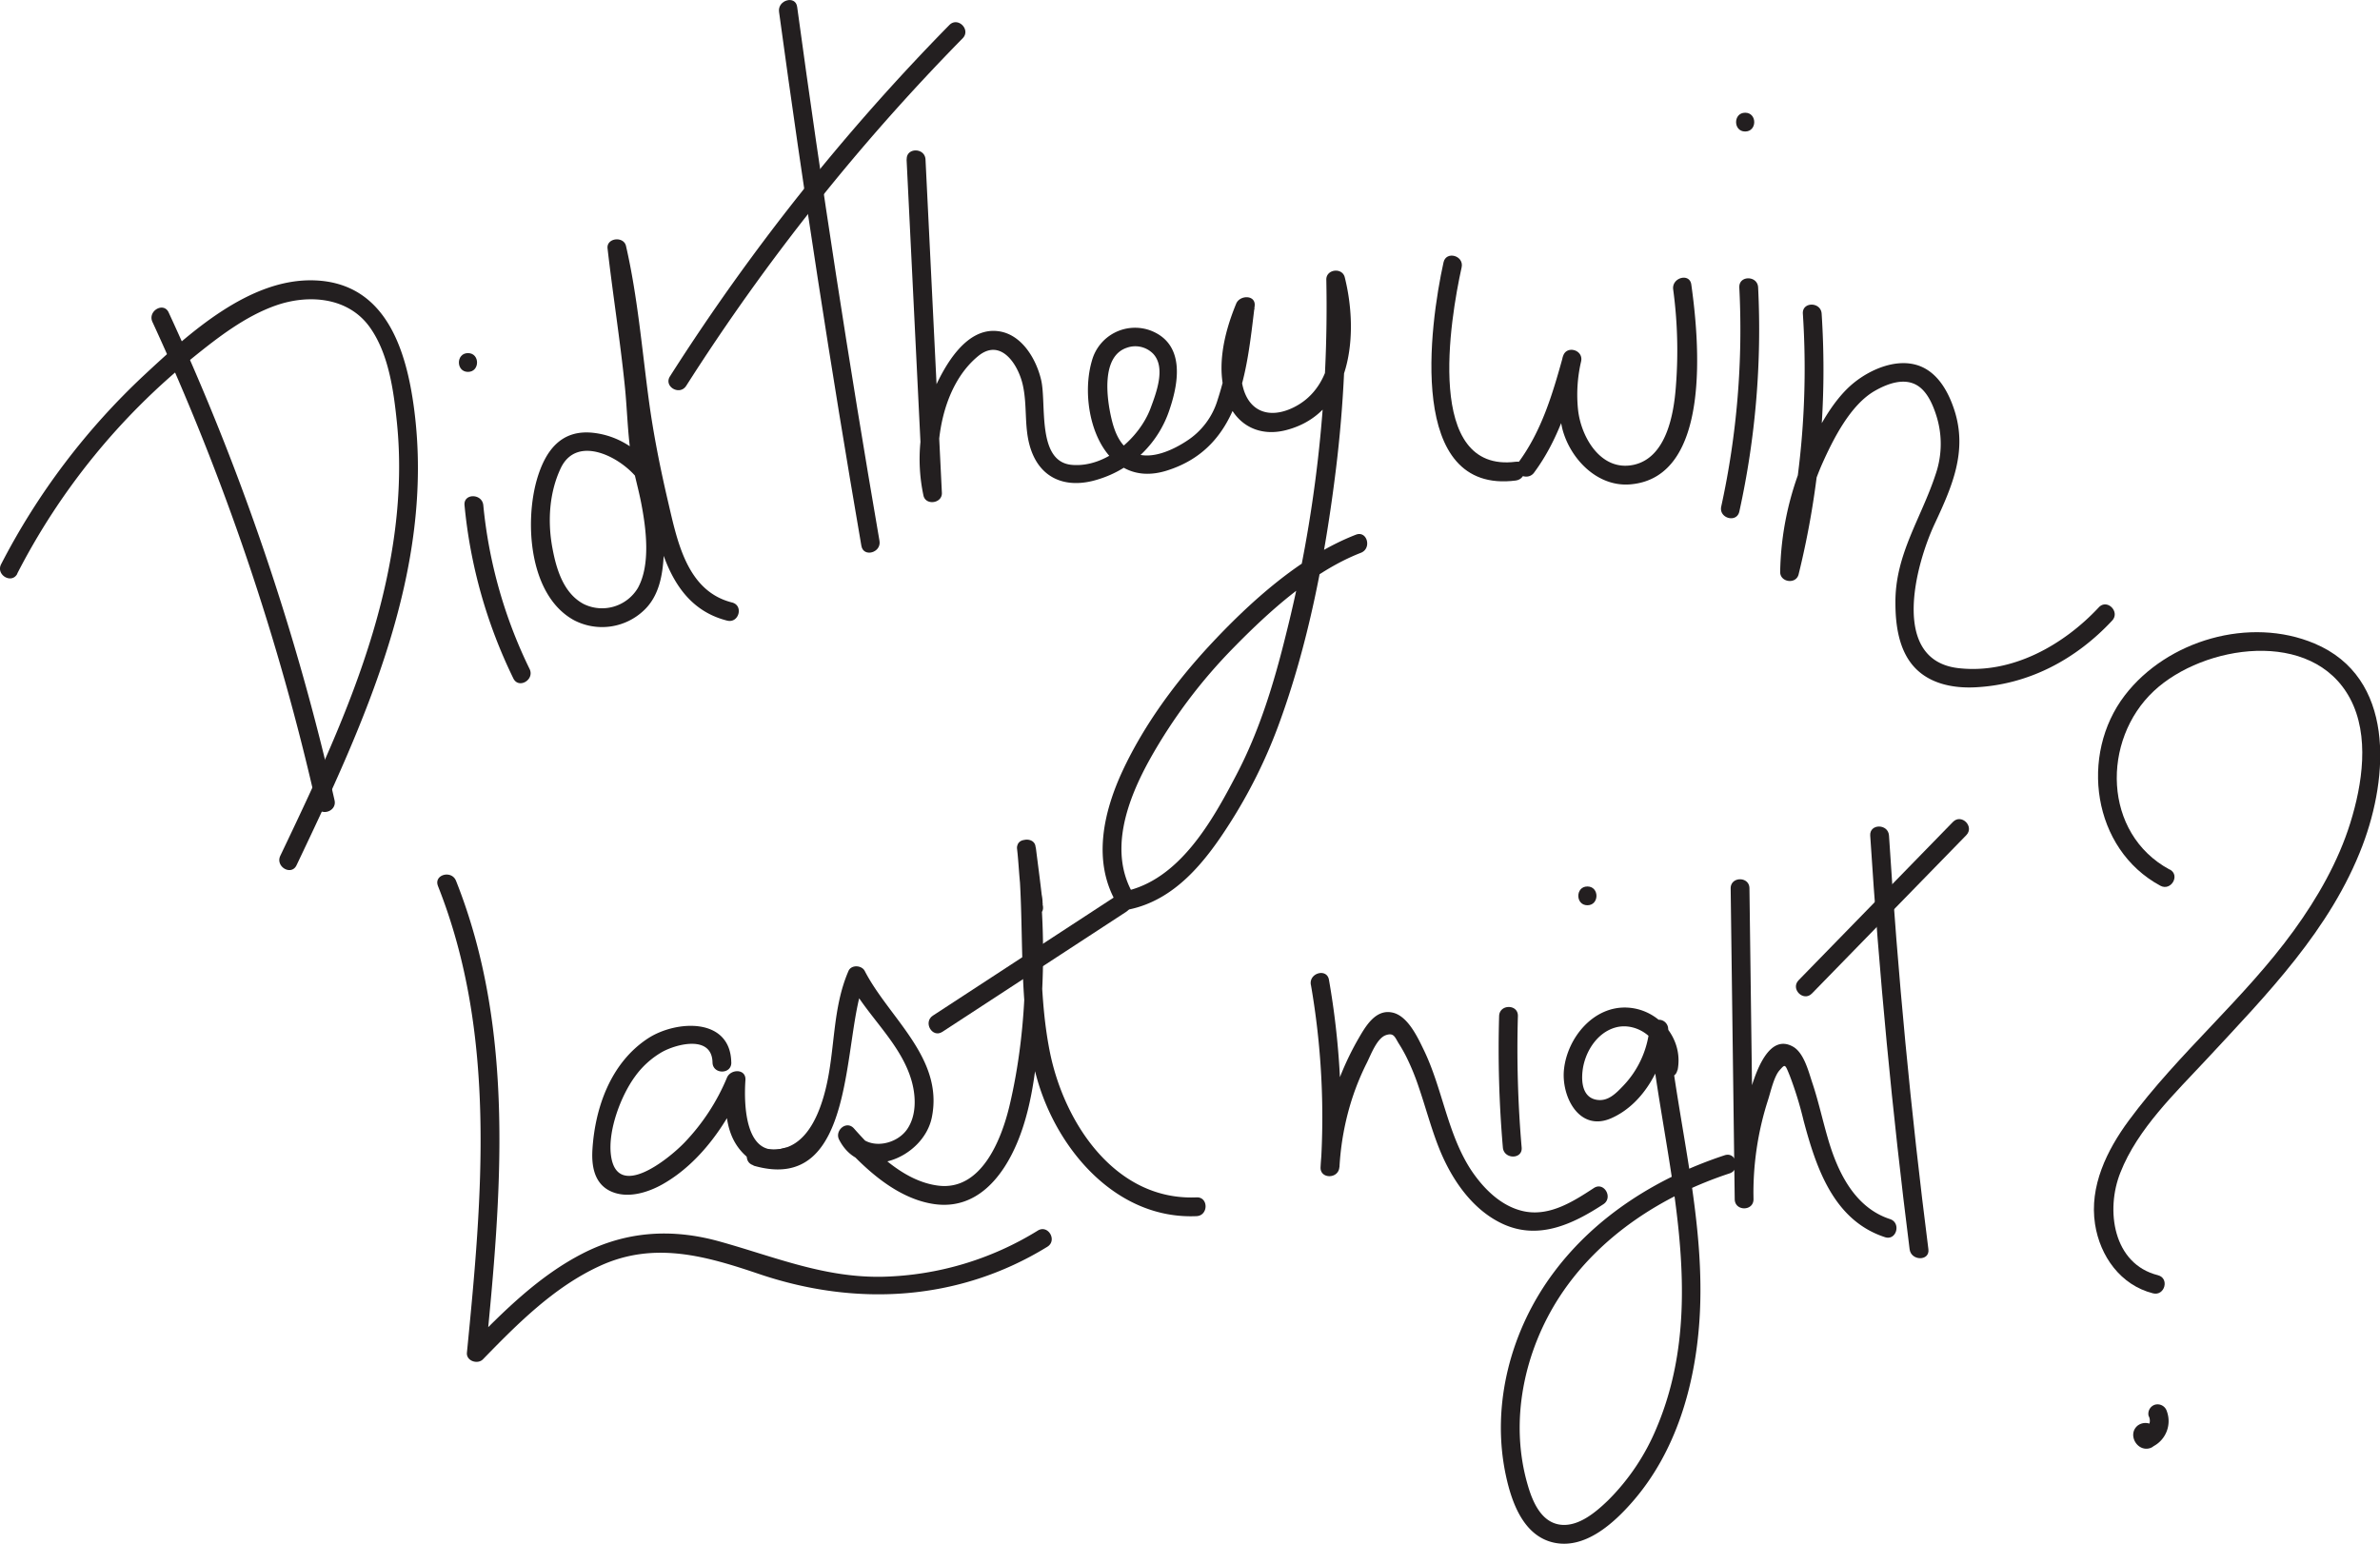 <svg id="Layer_1" data-name="Layer 1" xmlns="http://www.w3.org/2000/svg" viewBox="0 0 633.58 410.99"><defs><style>.cls-1{fill:#231f20;}</style></defs><title>dtwln-display2</title><path class="cls-1" d="M298.81,92.64q9.71,71.28,21.92,142.18c0.55,3.16,5.36,1.82,4.82-1.33q-12.21-70.89-21.92-142.18c-0.43-3.17-5.25-1.82-4.82,1.33h0Z" transform="translate(-91.42 -89.49)"/><path class="cls-1" d="M274.09,192.22a565.37,565.37,0,0,1,73.6-92.53c2.26-2.3-1.28-5.84-3.54-3.54a571.68,571.68,0,0,0-74.38,93.54c-1.73,2.72,2.59,5.23,4.32,2.52h0Z" transform="translate(-91.42 -89.49)"/><path class="cls-1" d="M499.81,215.31c6.52-8.78,9.61-19.19,12.48-29.59l-4.82-1.33a41,41,0,0,0-.11,19.37c2.09,7.88,9.23,15.39,18,14.69,22-1.76,18.32-38.88,16.3-53.22-0.45-3.17-5.26-1.82-4.82,1.33a121.72,121.72,0,0,1,.71,25.89c-0.54,7.23-2.49,18.77-11.1,20.76-8.8,2-14.16-7.33-14.94-14.64a39,39,0,0,1,.81-12.84c0.73-3.13-4-4.44-4.82-1.33-2.77,10-5.7,19.94-12,28.39-1.92,2.58,2.42,5.08,4.32,2.52h0Z" transform="translate(-91.42 -89.49)"/><path class="cls-1" d="M475.7,159.34c-3.7,16.79-9.9,61.84,19.25,58.08,3.15-.41,3.19-5.41,0-5-24.4,3.15-17.48-37.94-14.43-51.75,0.69-3.14-4.13-4.48-4.82-1.33h0Z" transform="translate(-91.42 -89.49)"/><path class="cls-1" d="M554.44,166a220.09,220.09,0,0,1-4.81,58.34c-0.69,3.14,4.13,4.48,4.82,1.33a225.31,225.31,0,0,0,5-59.67c-0.16-3.2-5.16-3.22-5,0h0Z" transform="translate(-91.42 -89.49)"/><path class="cls-1" d="M556,124.5c3.22,0,3.22-5,0-5s-3.22,5,0,5h0Z" transform="translate(-91.42 -89.49)"/><path class="cls-1" d="M571.36,173a223.35,223.35,0,0,1-6,68l4.91,0.66a74.8,74.8,0,0,1,6.15-28.5c3-6.74,7.59-15.91,14.13-19.63,3.28-1.87,7.74-3.57,11.27-1.42,2.62,1.6,4.09,5,5,7.81a24.81,24.81,0,0,1-.11,15.83C602.87,227.51,595.9,237.09,596,250c0,5.81.88,12.5,4.94,17s10.32,5.76,16.21,5.48c14.29-.67,26.89-7.41,36.54-17.76,2.19-2.35-1.33-5.89-3.54-3.54-9.4,10.07-23.1,17.81-37.33,16.2-18.29-2.07-11.47-27.5-6.4-38.36,4.62-9.89,8.84-19.34,5.27-30.35-1.57-4.83-4.38-10-9.45-11.82-5.79-2.05-12.68.85-17.23,4.5-6.05,4.85-10.47,13.7-13.45,20.73a80.51,80.51,0,0,0-6.24,29.65c-0.06,2.8,4.23,3.42,4.91.66A228,228,0,0,0,576.36,173c-0.21-3.19-5.21-3.22-5,0h0Z" transform="translate(-91.42 -89.49)"/><path class="cls-1" d="M132,175.2a647.09,647.09,0,0,1,43.66,128.68c0.71,3.14,5.53,1.81,4.82-1.33a653.15,653.15,0,0,0-44.16-129.87c-1.35-2.92-5.66-.38-4.32,2.52h0Z" transform="translate(-91.42 -89.49)"/><path class="cls-1" d="M96,242.22a178.71,178.71,0,0,1,46.71-57.47c6.68-5.4,14-11.08,22.16-13.94,8.75-3.06,19.32-2.23,25.05,5.88,5,7.05,6.32,17,7.17,25.38,1.91,18.86-1.06,37.9-6.47,56-6.15,20.54-15.39,40-24.58,59.26-1.38,2.89,2.93,5.43,4.32,2.52,18-37.79,36.95-78.46,31.3-121.48-2.08-15.87-7.6-33.52-26.45-34.23-17.4-.66-33.5,14.14-45.4,25.21A184.86,184.86,0,0,0,91.72,239.7c-1.48,2.85,2.84,5.39,4.32,2.52h0Z" transform="translate(-91.42 -89.49)"/><path class="cls-1" d="M215.08,224a133.78,133.78,0,0,0,13,46.11c1.41,2.89,5.72.36,4.32-2.52A126.86,126.86,0,0,1,220.08,224c-0.31-3.17-5.31-3.21-5,0h0Z" transform="translate(-91.42 -89.49)"/><path class="cls-1" d="M216,188.5c3.22,0,3.22-5,0-5s-3.22,5,0,5h0Z" transform="translate(-91.42 -89.49)"/><path class="cls-1" d="M265.72,214.8c-3.92-5.43-9.44-9.24-16.2-10.06-8.8-1.06-13,4.87-15.2,12.51-3.27,11.51-2,30.85,9.91,37.36A16.15,16.15,0,0,0,262.82,252c4-3.74,5-9.28,5.28-14.55,0.65-11.37-3.48-21.95-4.29-33.15-1.16-16-4-34.16-5.65-48.65l-4.91.66c3.32,14.34,4.3,29.25,6.47,43.78a256.05,256.05,0,0,0,7.2,33.76c2.85,9.77,7.68,18.25,18.07,20.87,3.12,0.79,4.45-4,1.33-4.82-12.3-3.09-14.69-16.85-17.23-27.59-2-8.64-3.74-17.39-4.93-26.19-1.84-13.65-3-27.7-6.09-41.14-0.62-2.69-5.24-2.17-4.91.66,1.4,12.25,3.35,24.42,4.6,36.69,0.65,6.36.74,12.87,1.76,19.19,0.64,4,1.81,7.86,2.58,11.82,1.3,6.69,2.59,16.33-.83,22.62a11.11,11.11,0,0,1-14.51,4.32c-5.37-2.88-7.26-9.35-8.29-14.93-1.3-7-.86-14.7,2.23-21.22,4.37-9.21,16.41-2.76,20.71,3.18,1.87,2.58,6.21.09,4.32-2.52h0Z" transform="translate(-91.42 -89.49)"/><path class="cls-1" d="M208,325.35c15.74,39.58,11.8,82.86,7.72,124.26-0.22,2.21,2.85,3.23,4.27,1.77,9.22-9.48,18.94-19.27,31.13-24.86,14.44-6.63,28.13-2.67,42.4,2.16,25.84,8.75,53.15,7.24,76.7-7.25,2.74-1.68.23-6-2.52-4.32a82.17,82.17,0,0,1-41.12,12.29c-15.65.37-28.94-5.31-43.69-9.41-12.54-3.48-24.69-2.76-36.34,3.21s-21.09,15.39-30.09,24.64l4.27,1.77c4.13-41.81,8-85.61-7.9-125.59-1.17-3-6-1.67-4.82,1.33h0Z" transform="translate(-91.42 -89.49)"/><path class="cls-1" d="M292,399.82c28,8.14,23.41-34.88,29.63-49.22h-4.32c4.8,9.3,14,16.56,16.84,26.83,1.13,4.11,1.26,9.16-1.3,12.79-3.11,4.39-11,5.6-13.73.22l-3.93,3c6.46,7.29,15,15.22,25,16.63,11.24,1.57,18.29-7.27,22.17-16.73,4.36-10.63,5.2-22.94,6.12-34.3a201.62,201.62,0,0,0-1.4-44.22c-0.39-2.76-5.25-2.14-4.91.66,0.62,5.16.57,11.05,2,16.1,0.72,2.63,5.2,2.22,4.91-.66-0.52-5.15-1.23-10.3-1.87-15.44-0.39-3.14-5.37-3.21-5,0,2.31,20.28-.31,41.24,5.26,61.11,5.32,19,21.18,37.62,42.48,36.68,3.2-.14,3.22-5.14,0-5-21.53.95-35.15-19.66-39-38.49-3.63-17.86-1.71-36.28-3.76-54.3h-5c0.64,5.14,1.35,10.28,1.87,15.44l4.91-.66c0.18,0.66-.09.14,0-0.22a11.7,11.7,0,0,0-.35-2.83q-0.71-5.86-1.41-11.72l-4.91.66c3.07,21.95,3,46.18-2.17,67.85-2.16,9-7.51,22.55-18.9,21.15-9.07-1.11-16.73-8.74-22.5-15.25-2-2.21-5.17.6-3.93,3,6,11.74,22.46,5,24.68-5.91,3.23-15.8-11.38-26.43-17.86-39-0.8-1.55-3.57-1.72-4.32,0-4.34,10-3.51,20.94-6.07,31.38-2.23,9.08-7,18.72-17.91,15.54-3.1-.9-4.42,3.92-1.33,4.82h0Z" transform="translate(-91.42 -89.49)"/><path class="cls-1" d="M342.29,364.2l49-32c2.68-1.75.18-6.08-2.52-4.32l-49,32c-2.68,1.75-.18,6.08,2.52,4.32h0Z" transform="translate(-91.42 -89.49)"/><path class="cls-1" d="M440.4,351.7A205.65,205.65,0,0,1,443,400.25h5a72.33,72.33,0,0,1,3.28-18,68.08,68.08,0,0,1,4-9.78c1.09-2.17,2.69-6.6,5.11-7.4,2.18-.72,2.36.63,3.5,2.41a37.89,37.89,0,0,1,1.93,3.42,62.9,62.9,0,0,1,3.34,8.19c1.81,5.3,3.24,10.74,5.3,15.95,3.21,8.11,8.64,16.3,16.74,20.17,9.62,4.6,18.83.27,27.05-5.11,2.68-1.75.18-6.08-2.52-4.32-5.49,3.59-11.8,7.65-18.67,6.19-6-1.28-10.69-6-14-10.94-6.34-9.68-7.6-21.65-12.61-32-1.64-3.39-4.34-9.27-8.55-10-4.45-.83-7.08,3.94-8.93,7.12a76.4,76.4,0,0,0-10,34.07c-0.19,3.22,4.8,3.2,5,0a211.24,211.24,0,0,0-2.77-49.88c-0.55-3.16-5.37-1.82-4.82,1.33h0Z" transform="translate(-91.42 -89.49)"/><path class="cls-1" d="M490.5,360a306.16,306.16,0,0,0,1,35c0.27,3.18,5.28,3.21,5,0a306.16,306.16,0,0,1-1-35c0.09-3.22-4.91-3.22-5,0h0Z" transform="translate(-91.42 -89.49)"/><path class="cls-1" d="M514,330.5c3.22,0,3.22-5,0-5s-3.22,5,0,5h0Z" transform="translate(-91.42 -89.49)"/><path class="cls-1" d="M538,374.45c1.67-8.21-4.76-16.12-13.14-16.69-9.11-.61-16.13,7.9-17.08,16.34-0.82,7.24,4,16.82,12.53,13.12,9-3.93,14.26-14.44,15.24-23.73h-5c3.65,34.83,16.28,72.08,1.89,106.1a59.1,59.1,0,0,1-13,19.41c-3.12,3-7.6,6.84-12.3,6.45-5.35-.44-7.72-6.1-9-10.52-5-17-1-35.73,8.54-50.34,10.48-16,27.27-26.8,45.19-32.71,3-1,1.74-5.83-1.33-4.82-17.71,5.84-34.1,16-45.41,31.08-11.47,15.25-16.87,35.34-12.83,54.17,1.53,7.14,4.66,16.07,12.72,17.87,8.34,1.86,16-5.15,21-10.89,11.57-13.26,16.62-30.86,17.8-48.14,1.78-26.15-5.6-51.84-8.31-77.67a2.5,2.5,0,0,0-5,0,25.58,25.58,0,0,1-6.89,15c-2,2.1-4.11,4.31-7.12,3.82-3.58-.58-4.16-4.32-3.8-7.58,0.53-5,3.79-10.34,8.87-11.7,5.93-1.59,12.85,3.73,11.56,10.05-0.64,3.14,4.18,4.49,4.82,1.33h0Z" transform="translate(-91.42 -89.49)"/><path class="cls-1" d="M552.14,326l1.08,82.78h5a80.61,80.61,0,0,1,3.86-26.42c0.71-2.18,1.58-6.26,3.09-7.94s1.42-1.7,2.73,1.52a96.63,96.63,0,0,1,3.64,11.84c3.35,12.62,8,26.63,21.68,31.09,3.07,1,4.38-3.83,1.33-4.82-9.49-3.09-14-12.69-16.56-21.59-1.41-4.82-2.47-9.75-4.06-14.52-1-2.95-2.22-8.1-5.17-9.78-12.11-6.89-15.63,34.65-15.54,40.62,0.05,3.21,5,3.22,5,0L557.14,326c0-3.21-5-3.22-5,0h0Z" transform="translate(-91.42 -89.49)"/><path class="cls-1" d="M589.29,311.95q3.54,55.22,10.49,110.14c0.4,3.15,5.4,3.19,5,0q-7-54.9-10.49-110.14c-0.2-3.2-5.21-3.22-5,0h0Z" transform="translate(-91.42 -89.49)"/><path class="cls-1" d="M573.77,354l41.09-42.15c2.25-2.31-1.28-5.84-3.54-3.54l-41.09,42.15c-2.25,2.31,1.28,5.84,3.54,3.54h0Z" transform="translate(-91.42 -89.49)"/><path class="cls-1" d="M663.43,466.5a2.68,2.68,0,0,1-1.21,3.65l3.42,3.42a3.53,3.53,0,0,0-.65-4.22,3.44,3.44,0,0,0-4.5-.32c-2.83,2.33-.14,7.08,3.3,6,3.06-1,1.75-5.79-1.33-4.82l1.79,1.66L663.6,473l-0.45.25h-1.33a4.6,4.6,0,0,1-.73-1.16l0.34-1.26-0.11.25a2.52,2.52,0,0,0,3.42,3.42,7.57,7.57,0,0,0,3.51-9.3,2.58,2.58,0,0,0-3.08-1.75,2.52,2.52,0,0,0-1.75,3.08h0Z" transform="translate(-91.42 -89.49)"/><path class="cls-1" d="M669,321c-17.84-9.62-18.14-34.51-4.19-47.55,13.19-12.33,42.19-16.8,52.22,2,5.29,9.93,3.25,22.9.06,33.15s-8.72,19.93-15.07,28.68c-13.13,18.11-30.62,32.54-43.88,50.51-5.84,7.91-10.56,17.52-9,27.61,1.32,8.54,6.81,16.24,15.43,18.42,3.12,0.79,4.45-4,1.33-4.82-12-3-14-17.41-10-27.36,4.58-11.64,14.58-21.14,22.94-30.13,16-17.23,33-34.51,41.5-56.91,7-18.41,8.74-44.72-12.78-53.79-17.22-7.26-39.2-.9-50.49,13.8-12.13,15.8-8.67,40.92,9.46,50.69,2.83,1.53,5.36-2.79,2.52-4.32h0Z" transform="translate(-91.42 -89.49)"/><path class="cls-1" d="M332.76,131.91l4.36,88.78L342,220c-2.36-11.53.12-27.8,9.86-35.74,6-4.88,10.61,2.28,11.83,7.68s0.37,10.82,1.82,16.09c2.47,9,9.81,11.78,18.29,9.07a28.82,28.82,0,0,0,19-18.67c2.5-7.39,4-17.38-5-20.91a11.9,11.9,0,0,0-15.7,8c-3.86,13.15,2.81,34.61,19.9,29.27,19.6-6.12,21.27-26.18,23.42-43.81,0.37-3.05-3.94-3-4.91-.66-3.3,8-5.65,17.83-2.24,26.18C421,203,427,205.77,433.8,204c17.75-4.58,19.32-25.92,15.61-40.68-0.68-2.72-5-2.17-4.91.66a357.13,357.13,0,0,1-10.78,94.58c-3.16,12.8-7,25.47-13.15,37.19-6.47,12.4-15.26,28.12-30,31.1l2.82,1.15c-7.17-11.61-1.81-25.73,4.26-36.6a139.5,139.5,0,0,1,22.18-29.5c9.37-9.57,21.11-20.28,33.86-25.23,3-1.15,1.68-6-1.33-4.82-14.83,5.75-28.37,18.11-39,29.55-9.07,9.8-17.31,21-23,33.1-5.29,11.31-8.31,24.75-1.34,36a2.59,2.59,0,0,0,2.82,1.15c12.32-2.49,20.36-12.65,26.79-22.7a135.78,135.78,0,0,0,13-26c8.11-21.84,12.6-45.54,15.44-68.63A343.44,343.44,0,0,0,449.5,164l-4.91.66c2.77,11,3.16,27.5-8.91,33.35-6.53,3.16-12.07.95-13.53-6.15-1.4-6.82.67-13.94,3.26-20.2L420.5,171c-1,8.34-2.31,16.89-4.93,24.91a19.71,19.71,0,0,1-8.28,11c-3.66,2.41-9.3,5-13.65,3.3-3.84-1.46-5.44-5.46-6.32-9.19-1.31-5.52-2.77-16.58,4-18.92a6.66,6.66,0,0,1,7.1,1.59c3.4,3.66.81,10.39-.7,14.46-2.94,7.91-11.94,15.93-21,15.1-9.37-.86-6.65-16.27-8.14-22.61-1.33-5.67-5.27-12.33-11.62-13-8.3-.93-13.92,8.95-16.78,15.35a46.35,46.35,0,0,0-2.93,28.4c0.56,2.75,5,2.15,4.91-.66l-4.36-88.78c-0.16-3.2-5.16-3.22-5,0h0Z" transform="translate(-91.42 -89.49)"/><path class="cls-1" d="M286.09,372.3c-0.25-12.08-14.8-11.23-22.26-6.3-9.78,6.46-14,18.28-14.7,29.55-0.26,4.26.44,8.91,4.66,11,4.49,2.21,10.06.49,14.14-1.84,10.12-5.77,17.43-16.55,21.84-27l-4.91-.66c-0.42,6.2-.69,13.16,3.38,18.33,3.19,4.05,8.13,6.08,13.14,4.61,3.08-.9,1.77-5.73-1.33-4.82-10.38,3-10.62-11.77-10.19-18.12,0.21-3.07-3.92-3-4.91-.66a56.08,56.08,0,0,1-11.41,17.39c-4.28,4.41-17.93,15.36-19.48,3.25-0.84-6.55,2.61-15.72,6.38-20.9a23,23,0,0,1,7.16-6.52c3.85-2.18,13.34-4.66,13.5,2.75,0.07,3.21,5.07,3.22,5,0h0Z" transform="translate(-91.42 -89.49)"/></svg>